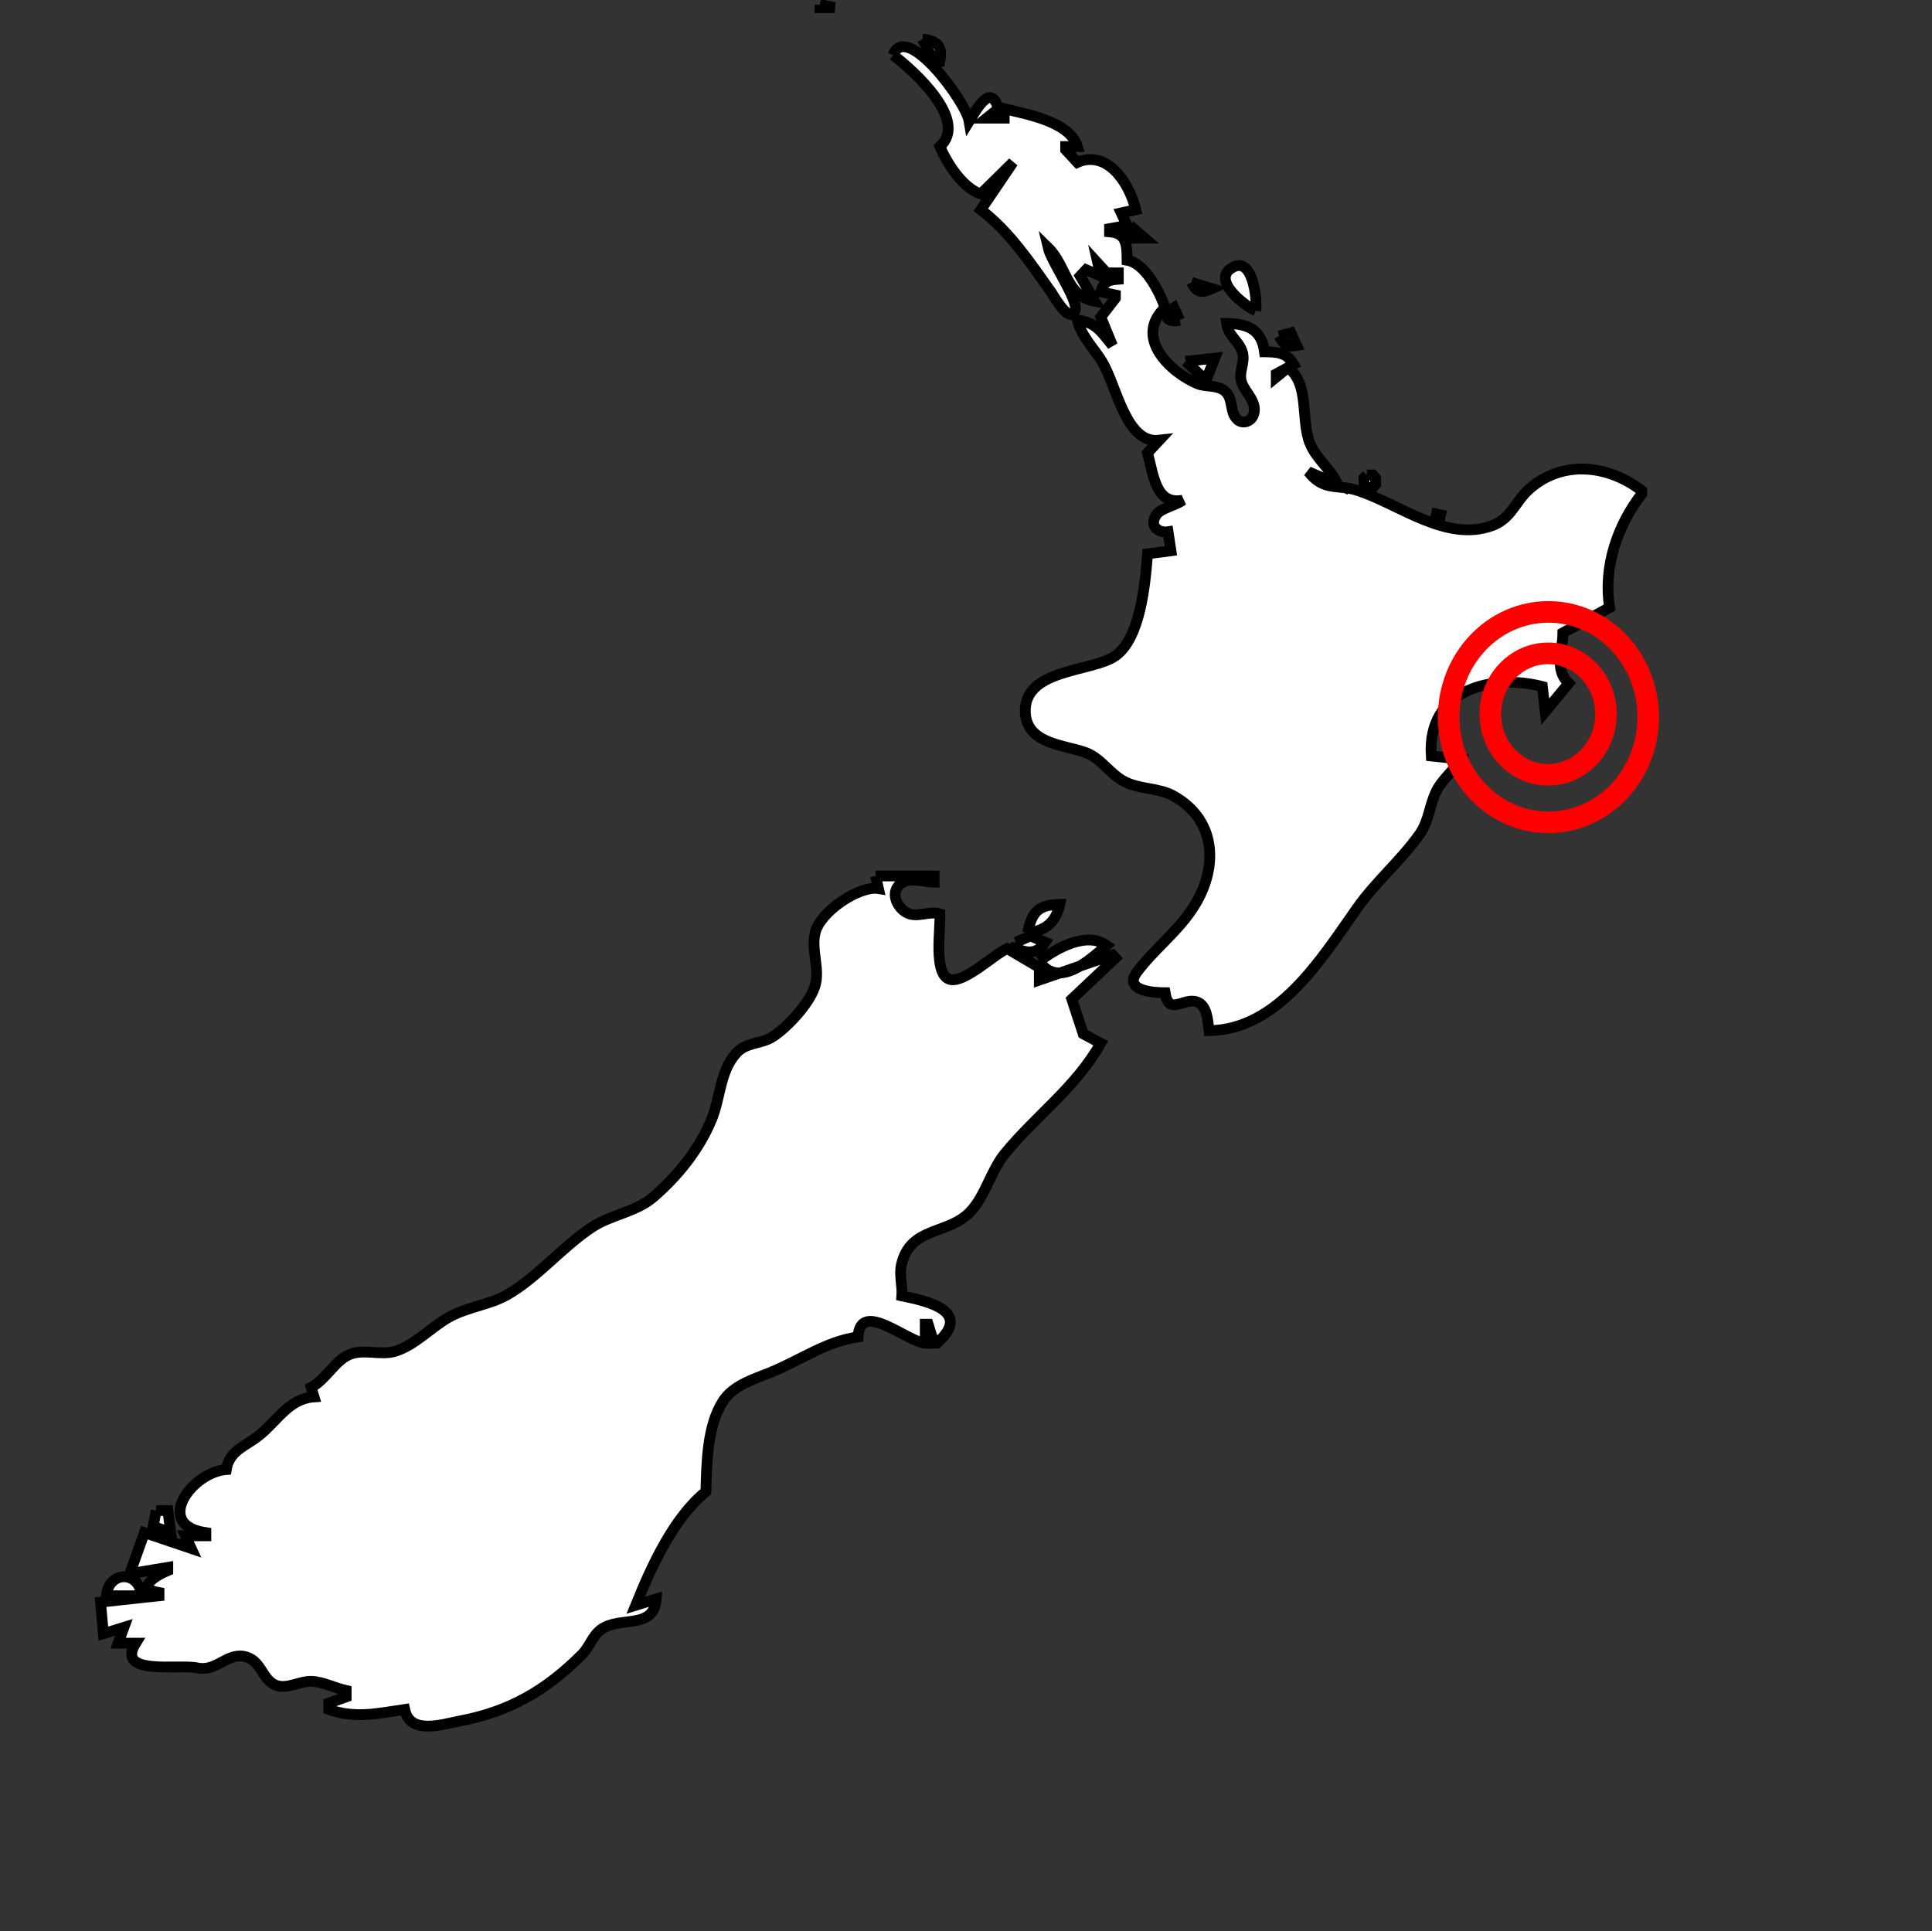<svg xmlns="http://www.w3.org/2000/svg" width="26.85" height="26.844"><rect width="100%" height="100%" fill="#333333" stroke="none"/><title>New Zealand</title><g transform="translate(-28.45 -23.813)"><title>Layer 1</title><path d="M39.846 23.876v.043h.203l-.203-.043m1.422.482l.163.308h.081c.045-.218-.05-.292-.243-.308m-.407.22c.3.228 1.052.912.65 1.272.105.245.323.58.57.659l.446-.44-.447.66c.396.3.693.742.983 1.153.034.05.265.459.328.24.043-.149-.33-.669-.376-.867.257.25.25.679.65.746l-.203-.351.082-.088.203.088-.04-.176.121.132h.163v.088c-.139.011-.2.03-.244.175l.203.044v.044l-.203.263.162.395c-.149-.189-.246-.333-.487-.351.055.22.224.383.34.57.204.33.33 1.154.798 1.098l-.163.175c.085.323.118.729.488.658-.097.076-.297.106-.365.202-.11.158.034.258.162.237l.04.264-.325.043c-.032.42-.099 1.172-.447 1.418-.32.226-1.266.173-1.252.776.01.456.56.461.845.57.21.08.33.295.53.399.218.115.478.084.69.204.615.348.621 1.04.24 1.592-.226.326-.523.546-.753.854-.199.266.252.287.391.287.053.327.25.064.441.127.145.047.153.267.169.4.953-.01 1.556-.988 2.056-1.699.26-.37.61-.663.87-1.03.135-.19.134-.402.236-.604.086-.17.24-.276.333-.441l-.406-.044c-.061-.933.853-1.144 1.544-.965l.04.35.326-.394c-.203-.195-.082-.435-.081-.702l.65-.352c-.093-.577.117-1.154.447-1.58v-.043c-.461-.36-1.106-.437-1.57-.018-.188.17-.246.403-.503.5-.637.24-1.284-.29-1.87-.484-.284-.094-.471.017-.69-.262l.406.176c-.094-.218-.295-.351-.384-.57-.134-.33-.001-.831-.307-1.054l-.162.132v-.044l.243-.132c-.097-.167-.233-.173-.406-.175-.044-.327-.252-.389-.528-.395.027.184.17.236.22.4.044.143-.061.28-.008.426.051.14.218.265.165.437-.032.103-.155.144-.231.069-.108-.105-.046-.296-.176-.397-.107-.083-.257-.047-.377-.098-.379-.16-.886-.644-.447-1.057-.086-.24-.28-.615-.528-.658-.002-.225-.01-.375-.244-.395v-.044l.244-.043-.082-.176.203-.044c-.105-.422-.422-.829-.812-.658l-.163-.176v-.044h.163c-.105-.35-.72-.452-1.017-.526v.131h-.243l.162-.131c-.104-.367-.305.012-.406.175-.046-.28-.88-1.396-1.057-.921m3.292 2.37v.175h.203l-.203-.176m1.748 1.185c.023-.155-.04-.752-.314-.606-.328.173.175.548.314.606m-.894-.395c.077.148.143.151.284.088l-.284-.088m-.163.527l-.081-.176c-.173.108-.094.22.081.176m1.382.22c.066.129.11.153.244.131l-.081-.175-.163.043m-1.3.352l.284.263.122-.307-.407.044m2.52 1.58l-.04.043v.088l.04.044h.082l.04-.044v-.088l-.04-.044h-.082m.895.527l.203.044-.203-.044m-7.723 5.047l.04.175c-.267-.042-.811.32-.88.615-.058.242.072.512-.003.744-.079.245-.38.565-.58.697-.168.111-.37.073-.514.233-.226.25-.217.613-.34.915-.174.426-.476.795-.812 1.085-.241.208-.588.243-.853.419-.407.268-.77.708-1.18.94-.252.141-.556.168-.812.313-.244.138-.466.382-.733.468-.208.067-.445-.037-.647.049-.198.083-.324.345-.53.456l.04.132c-.353.025-.508.334-.772.542-.181.143-.406.205-.447.467-.478.037-1.017.77-.284.878v.043h-.285l.081.176-.65-.22-.203.571.528-.088v.044c-.161.066-.46.247-.122.307v.044l-.813.088.04.439.285-.088-.08.22h.243c-.282.458.604.288.854.343.266.058.408-.204.65-.16.248.044.247.329.45.403.153.056.327-.06.484-.056.164.004.328.093.488.128v.088l-.243.087v.088c.369.131.686.054 1.056 0 .073.359.525.206.773.159.675-.128 1.19-.418 1.695-.927.102-.103.14-.252.258-.341.258-.195.738.01.77-.427l-.285.088c.225-.555.525-1.213.976-1.58.01-.403.017-.917.238-1.258.145-.223.434-.306.656-.397.412-.167.775-.433 1.22-.495.029-.527.685.073.934.087v-.263h.04l.082.263h.04c.508-.451-.145-.586-.487-.658.01-.146-.04-.295-.005-.439.128-.532.648-.404.956-.73.209-.219.286-.57.48-.807.434-.531.985-.918 1.333-1.535l-.244-.131-.158-.481.605-.572-.04-.044-1.017.35v-.175l-.447-.263c-.188.084-.612.499-.807.425-.22-.083-.115-.707-.128-.908-.148-.042-.31.054-.446-.008-.16-.074-.26-.316-.074-.428.118-.07.31-.005.44-.003v-.087h-.814m2.114.79c.239-.027.39-.138.447-.395-.287.006-.388.091-.447.395m-.163.131v.088c.167.068.298.079.407-.088l-.204-.088-.203.088m.325.264c.263.393.71-.023.935-.22-.277-.2-.704.042-.935.22M30.62 44.808l-.041.22.244.088-.04-.308h-.163m-.691 1.185h.487c-.025-.355-.461-.35-.487 0z" fill="#fff" stroke="#000" stroke-width=".15"/><path d="M51.356 33.78c0 .808-.621 1.463-1.387 1.463s-1.386-.655-1.386-1.463c0-.807.62-1.462 1.386-1.462.766 0 1.387.655 1.387 1.463z" fill="none" stroke="red" stroke-width=".3" stroke-linecap="round" stroke-linejoin="bevel"/><path d="M50.769 33.738c0 .466-.36.844-.804.844-.444 0-.803-.378-.803-.844 0-.466.36-.844.803-.844.444 0 .804.378.804.844z" fill="none" stroke="red" stroke-width=".3" stroke-linecap="round" stroke-linejoin="bevel"/></g></svg>
